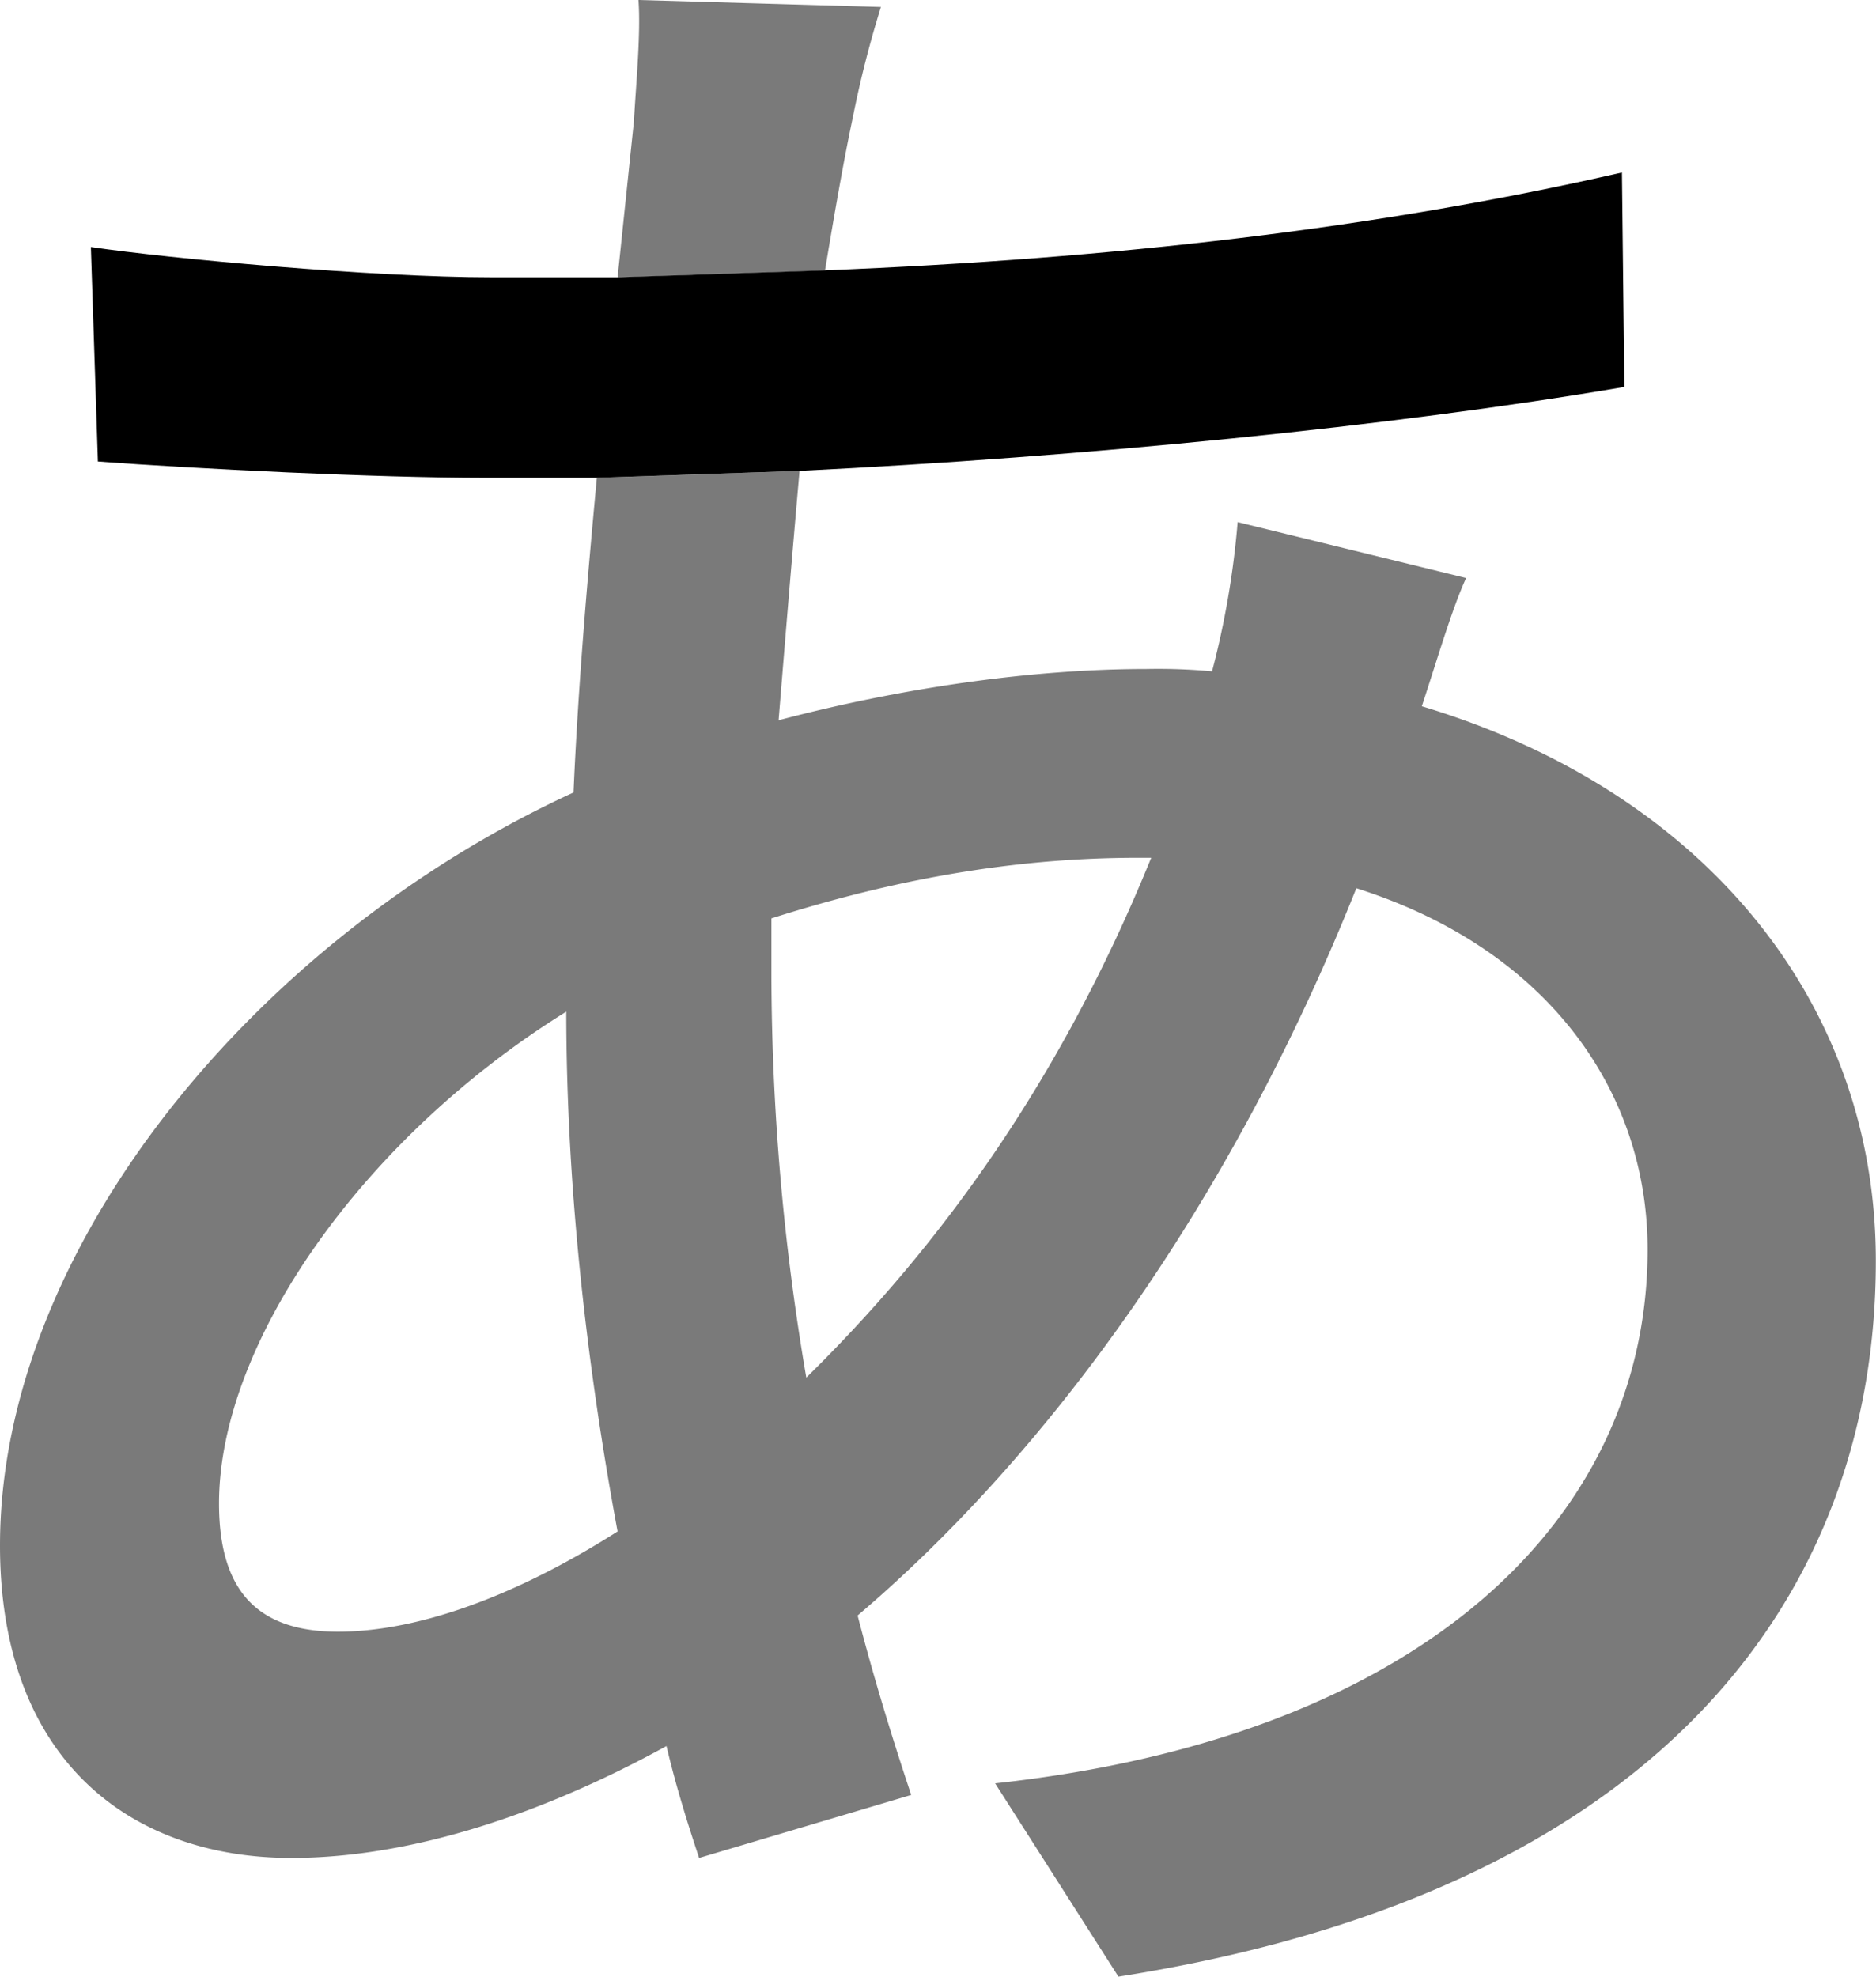 <svg xmlns="http://www.w3.org/2000/svg" viewBox="0 0 414.31 436.44"><defs><style>.cls-1{fill:#7a7a7a;}</style></defs><g id="Layer_2" data-name="Layer 2"><g id="Layer_1-2" data-name="Layer 1"><path class="cls-1" d="M194.55,1.54a237,237,0,0,0-6.17,24.19c-2.07,9.78-4.13,21.62-6.18,34l-45.81,1.54L140,26.76C140.5,18,141.54,7.2,141,0Z"/><path class="cls-1" d="M314,155.94c3.08-9.26,6.68-21.62,9.79-28.31l-50.46-12.35a191.11,191.11,0,0,1-5.65,32.95,128.83,128.83,0,0,0-14.41-.52c-25.22,0-54,4.12-81.32,11.32,1.55-19,3.08-37.57,4.63-55.06l-44.77,1.53c-2.06,22.13-4.13,45.82-5.15,69.48C56.1,207.42,0,275.86,0,341.23c0,47.35,28.82,69,64.33,69,27.28,0,56.61-10.29,82.86-24.71,2.06,8.75,4.64,17,7.21,24.71l46.84-13.91c-4.13-12.35-8.24-25.73-11.84-39.62,41.17-35,81.83-89.56,110.14-160.58,42.2,13.38,64.33,44.77,64.33,79.77,0,59.19-49.41,107.57-144.1,117.87L247,436.44c121-19,167.27-85.43,167.27-158C414.31,220.8,375.71,174.47,314,155.94ZM74.63,360.27c-18,0-26.26-9.26-26.26-28.31,0-35.51,31.91-80.81,76.69-108.59,0,39.11,4.64,78.75,11.33,114.77C113.74,352.56,92.12,360.27,74.63,360.27Zm103.44-56.1a532.45,532.45,0,0,1-7.71-89V202.78c22.64-7.2,49.92-13.38,80.81-13.38h3.07C234.17,238.81,207.42,275.35,178.07,304.17Z"/><path d="M358.73,85.44c-51.47,8.75-119.4,15.44-182.2,18.53l-44.77,1.53H107.05c-24.19,0-63.81-2-85.43-3.6L20.07,54.55c17.5,2.58,62.28,6.69,88.52,6.69h27.8L182.2,59.7c63.82-2.57,122-9.26,176-21.61Z"/></g></g></svg>
